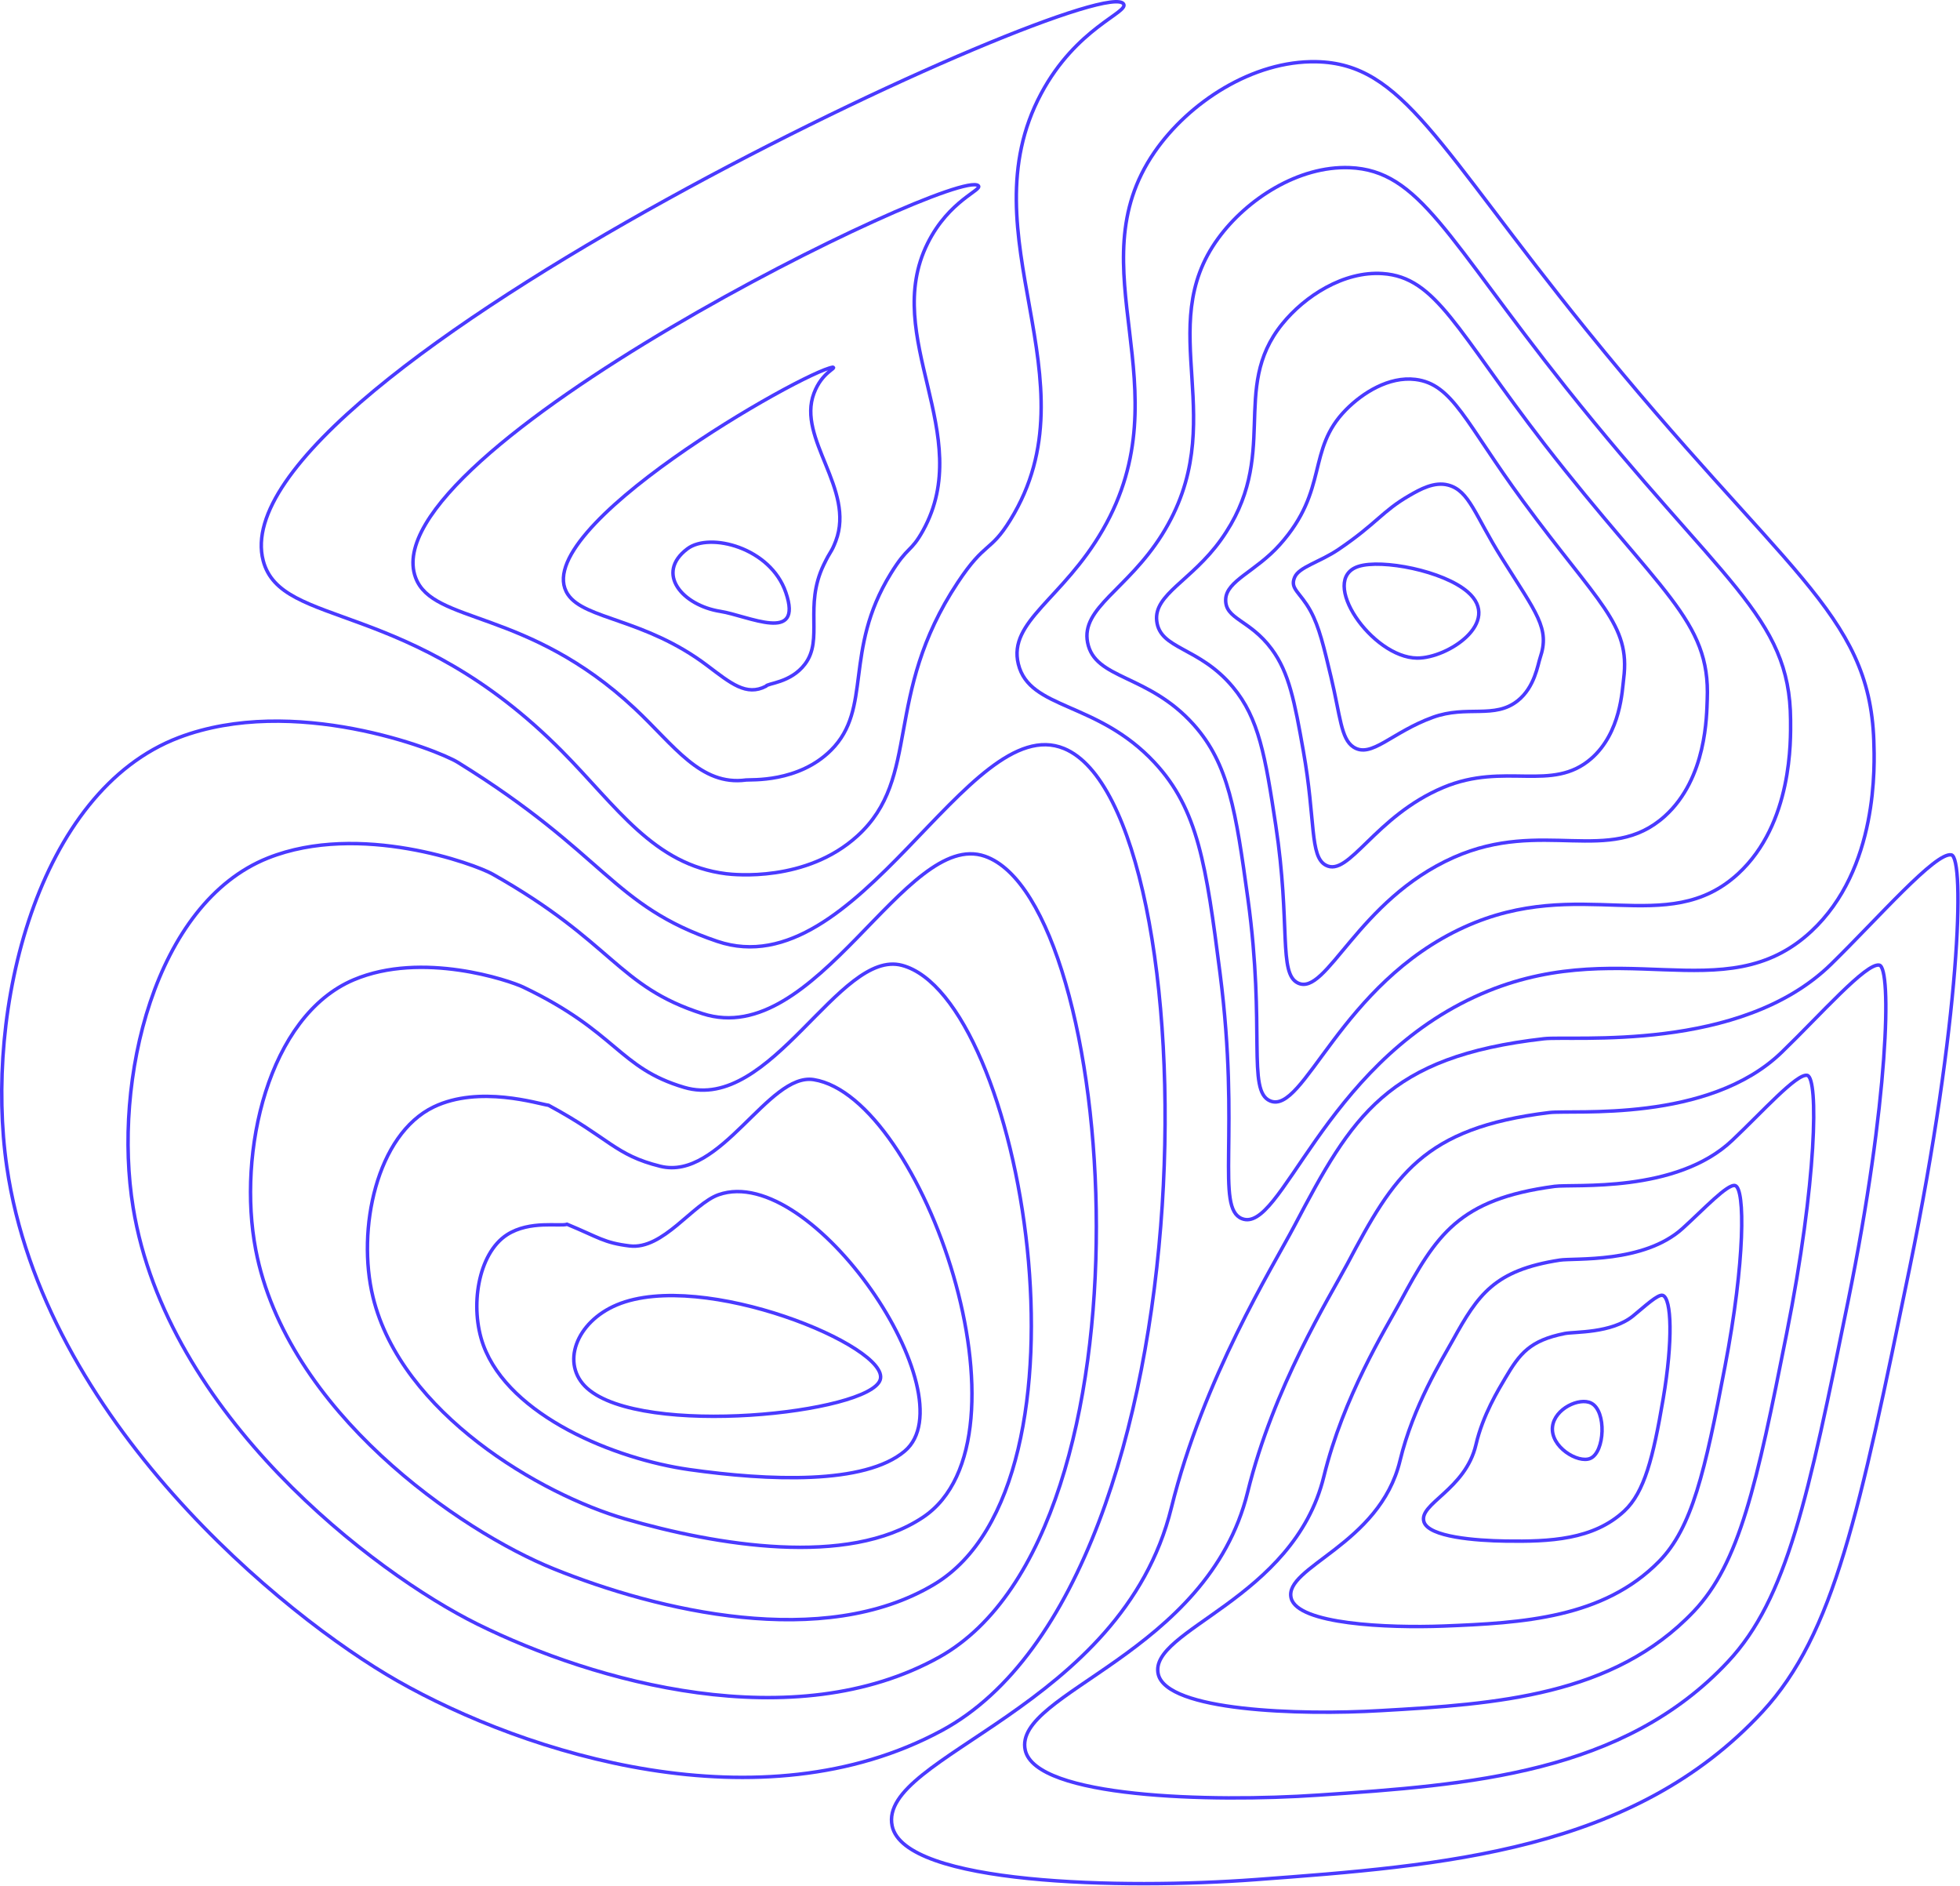 <svg width="5634" height="5419" viewBox="0 0 5634 5419" fill="none" xmlns="http://www.w3.org/2000/svg">
<path d="M1773.31 3749.79C1655.32 3799.21 1610.51 3920.34 1687.62 3989.49C1846.28 4131.79 2499.43 4061.5 2530.16 3965.04C2560.44 3870.01 2019.5 3646.65 1773.31 3749.79Z" stroke="#4A3AFF" stroke-width="10" stroke-miterlimit="10"/>
<path d="M2065.65 3433.29C2335.15 3338.86 2787.67 4011.17 2600.88 4169.89C2486.04 4267.49 2208.03 4255.3 1981.31 4223.22C1768.48 4193.12 1464.36 4070.01 1389.34 3865.56C1349.61 3757.02 1373.46 3602.38 1457.6 3548.23C1522.71 3506.33 1610.62 3525.18 1630.02 3518.21C1722.47 3556.57 1736.03 3571.48 1809.69 3580.47C1905.97 3592.24 1991.54 3459.25 2065.65 3433.29Z" stroke="#4A3AFF" stroke-width="10" stroke-miterlimit="10"/>
<path d="M2339.09 3102.62C2652.09 3152.61 2992.22 4134.59 2652.69 4360.58C2436.46 4504.51 2059.48 4440.95 1796.73 4364.86C1555.36 4294.97 1153.45 4061.73 1072.14 3727.46C1024.87 3533.23 1082.31 3260 1246.87 3180.97C1378.05 3117.99 1547.08 3172.14 1576.84 3176.31C1752.74 3270.97 1766.97 3319.13 1897.94 3351.54C2071.37 3394.42 2208.28 3081.63 2339.09 3102.62Z" stroke="#4A3AFF" stroke-width="10" stroke-miterlimit="10"/>
<path d="M2592.71 2774.15C2938.3 2866.29 3176.95 4259.41 2684.68 4553.43C2366.97 4743.18 1890.92 4629.35 1592.32 4508.68C1322.19 4399.54 824.177 4056.1 735.124 3591.53C681.402 3311.36 771.054 2920.13 1016.3 2815.88C1213.37 2732.08 1465.05 2818.08 1503.78 2836.59C1774.53 2966.06 1777.96 3068.95 1966.46 3124.79C2216.85 3199.16 2411.72 2725.99 2592.71 2774.15Z" stroke="#4A3AFF" stroke-width="10" stroke-miterlimit="10"/>
<path d="M2831.08 2460.62C3213.79 2593.55 3345.8 4397.77 2701.41 4761.26C2281.8 4995.84 1706.87 4833.01 1372.68 4667.48C1073.48 4519.33 479.991 4065.73 382.742 3470.54C322.965 3104.68 444.433 2595.32 770.397 2465.67C1033.47 2361.13 1365.8 2483.75 1415.41 2511.72C1764.42 2708.46 1773.45 2834.13 2019.41 2912.99C2346.83 3018.88 2601.99 2381.07 2831.08 2460.62Z" stroke="#4A3AFF" stroke-width="10" stroke-miterlimit="10"/>
<path d="M513.779 2119.64C842.741 1994.39 1255.53 2153.45 1316.33 2191.04C1742.66 2454.62 1758.43 2602.55 2061.77 2705.17C2466.27 2842.02 2783.24 2037.95 3058.54 2151.06C3481.41 2324.8 3505.14 4542.44 2707.24 4973.05C2186.61 5254.02 1511.69 5040.83 1142.11 4830.23C813.895 4643.23 125.353 4079.46 19.679 3353.54C-46.011 2902.03 107.046 2274.47 513.779 2119.64Z" stroke="#4A3AFF" stroke-width="10" stroke-miterlimit="10"/>
<path d="M4073.47 1891.14C3943.89 1890.05 3788.49 1665.29 3904.7 1627.76C3971.82 1606.05 4149.53 1640.38 4219.33 1701.48C4317.63 1787.45 4162.64 1891.91 4073.47 1891.14Z" stroke="#4A3AFF" stroke-width="10" stroke-miterlimit="10"/>
<path d="M3721.32 1659.23C3734 1629.07 3793.38 1615.68 3847.55 1578.94C3957.46 1504.4 3973.22 1468.98 4051.28 1424.02C4081.72 1406.45 4122.68 1383.38 4162.66 1393.94C4223.9 1410.14 4239.18 1480.23 4316.89 1603.68C4417.65 1764.09 4455.81 1805.56 4427.02 1890.56C4420.31 1910.33 4411.63 1974.34 4363.1 2013.38C4295.9 2067.37 4217.13 2025.67 4118.65 2061.4C4000.38 2104.24 3941.75 2180.5 3890.42 2146.8C3854.27 2123.06 3852.92 2058.06 3825.85 1944.86C3805.23 1858.63 3792.26 1802.05 3767.18 1755.89C3737.11 1700.94 3707.21 1692.77 3721.32 1659.23Z" stroke="#4A3AFF" stroke-width="10" stroke-miterlimit="10"/>
<path d="M3523.25 1722.1C3525.45 1668.63 3609.42 1642.75 3678.62 1565.49C3820.54 1407 3754.79 1293.75 3868.55 1177.95C3916.81 1128.8 3992.56 1081.18 4068.47 1090.41C4176.2 1103.52 4212.39 1214.83 4378.24 1440.5C4595.07 1735.55 4687.44 1793.34 4667.19 1950.57C4663.05 1982.62 4659.02 2105.67 4574.28 2179.73C4461.27 2278.5 4325.8 2188.64 4148.87 2262.88C3951.17 2345.71 3877.29 2522.8 3810.63 2486.15C3764.33 2460.7 3782.07 2358.22 3746.48 2158.34C3721.29 2016.27 3705.72 1933.24 3655.37 1865.23C3591.82 1779.46 3520.88 1780.17 3523.25 1722.1Z" stroke="#4A3AFF" stroke-width="10" stroke-miterlimit="10"/>
<path d="M3324.98 1784.28C3316.41 1707.65 3425.14 1669.12 3509.48 1551.32C3683.13 1308.83 3533.42 1119.29 3685.62 931.172C3750.76 850.682 3862.49 778.676 3974.08 786.188C4128.73 796.584 4185.88 948.252 4439.62 1276.64C4773.21 1705.71 4916.87 1781.25 4907.44 2009.9C4905.59 2054.48 4906.44 2236.26 4785.54 2345.48C4626.69 2488.95 4434.25 2350.77 4179.2 2463.73C3901.88 2586.55 3813 2864.38 3730.8 2824.91C3674.39 2797.6 3710.52 2657.76 3667.08 2371.19C3637.09 2173.28 3619.01 2064.2 3543.5 1973.94C3446.16 1857.63 3334.15 1866.83 3324.98 1784.28Z" stroke="#4A3AFF" stroke-width="10" stroke-miterlimit="10"/>
<path d="M3126.25 1846.29C3107.03 1746.58 3240.21 1695.25 3339.89 1537.01C3544.9 1210.37 3310.9 945.282 3502.26 684.247C3584.05 572.567 3732.06 476.14 3879.26 481.795C4080.95 489.564 4158.15 682.105 4500.42 1112.63C4949.71 1676.46 5145.24 1769.57 5146.98 2069.08C5147.32 2126.21 5152.98 2366.53 4996.07 2511.06C4791.17 2699.06 4542.12 2512.63 4208.79 2664.44C3851.78 2827.08 3747.91 3205.9 3650.51 3163.52C3583.97 3134.44 3638.52 2957.12 3587.22 2583.89C3552.35 2330.12 3531.87 2195.13 3431.2 2082.51C3299.99 1935.81 3146.93 1953.52 3126.25 1846.29Z" stroke="#4A3AFF" stroke-width="10" stroke-miterlimit="10"/>
<path d="M2927.16 1908.27C2959.35 2040.23 3153.39 2013.95 3318.44 2191.04C3444.31 2326.06 3467.18 2486.9 3506.94 2796.57C3565.97 3256.43 3493.09 3471.25 3569.77 3502.07C3682.5 3547.4 3801.34 3067.55 4238.09 2865.12C4649.54 2674.44 4955.71 2909.51 5206.3 2676.61C5399.49 2497.04 5388.75 2198.16 5386.23 2128.21C5372.92 1757.92 5125.85 1647.15 4560.83 948.567C4129.99 415.901 4032.83 182.544 3783.98 177.374C3601.19 173.575 3416.83 294.481 3318.44 437.295C3088.04 771.478 3406.78 1112.26 3169.92 1522.68C3055.14 1721.56 2897.2 1785.51 2927.16 1908.27Z" stroke="#4A3AFF" stroke-width="10" stroke-miterlimit="10"/>
<path d="M4573.82 4032.19C4540.01 4015.06 4469.01 4048.07 4462.72 4099.52C4455.61 4157.87 4535.95 4206.14 4571.25 4191.14C4613.01 4173.38 4618.69 4054.87 4573.82 4032.19Z" stroke="#4A3AFF" stroke-width="10" stroke-miterlimit="10"/>
<path d="M4669.1 4342.24C4726.74 4288.34 4751.93 4189.43 4780.75 4019.88C4809.31 3851.76 4804.82 3731.4 4779.72 3722.66C4766.04 3717.95 4727.28 3754.82 4694.04 3781.84C4631.8 3832.28 4525.27 3826.68 4497.97 3832.14C4398 3852.13 4368.64 3889.27 4326.86 3960.39C4307.52 3993.23 4262.43 4066.07 4242.58 4151.76C4212.3 4281.52 4076.61 4321.5 4093.15 4373.52C4107.06 4416.93 4241.49 4427.47 4328.66 4428.7C4453.58 4430.47 4579.99 4425.47 4669.1 4342.24Z" stroke="#4A3AFF" stroke-width="10" stroke-miterlimit="10"/>
<path d="M4769.01 4487.14C4863.74 4390.83 4901.02 4229.19 4958.42 3926.91C5016.74 3623.18 5016.37 3414.84 4987.64 3407.07C4966.08 3401.13 4896.25 3476.22 4836.9 3529.89C4725.02 3631.49 4524.76 3614.78 4483.49 3621.29C4295.27 3650.37 4248.89 3720.03 4175.95 3851.71C4145.56 3906.55 4062.19 4040.22 4024.2 4198.09C3965.74 4439.93 3688.56 4503.25 3711.49 4592.91C3730.66 4667.57 3987.7 4679.02 4149.44 4672.88C4377.81 4664 4608.93 4649.95 4769.01 4487.14Z" stroke="#4A3AFF" stroke-width="10" stroke-miterlimit="10"/>
<path d="M4868.37 4631.1C5000.29 4492.4 5049.22 4267.92 5135.53 3833C5223.18 3393.56 5227.26 3097.74 5194.99 3090.37C5165.43 3083.51 5064.58 3196.62 4979.3 3277.08C4818.08 3430.09 4523.81 3401.96 4468.55 3409.33C4192.14 3446.23 4128.48 3549.43 4024.57 3741.94C3983.1 3818.74 3861.52 4013.29 3805.34 4243.24C3718.77 4597.19 3300.07 4683.79 3329.35 4811.13C3353.8 4917.04 3733.51 4929.86 3969.77 4915.84C4301.53 4897.13 4637.69 4873.65 4868.37 4631.1Z" stroke="#4A3AFF" stroke-width="10" stroke-miterlimit="10"/>
<path d="M4967.42 4774.97C5136.61 4593.88 5197.13 4306.54 5312.35 3738.97C5429.45 3163.89 5438.01 2780.66 5402.08 2773.55C5364.5 2766.04 5232.58 2916.71 5121.42 3024.02C4910.53 3228.1 4522.62 3188.82 4453.36 3197.25C4088.75 3241.49 4007.32 3378.48 3872.92 3632.03C3820.19 3730.74 3660.57 3986.21 3586.25 4288.29C3471.5 4754.32 2911.28 4864.22 2946.98 5029.23C2976.65 5166.33 3479.04 5180.01 3789.83 5158.71C4224.84 5129.37 4666.25 5097.35 4967.42 4774.97Z" stroke="#4A3AFF" stroke-width="10" stroke-miterlimit="10"/>
<path d="M4438.02 2985.09C3985.25 3036.5 3886.8 3207.87 3721.15 3522.06C3657.45 3642.86 3459.47 3959.07 3366.99 4333.24C3224.19 4911.41 2522.37 5044.6 2564.44 5247.25C2599.4 5415.77 3224.42 5430.05 3609.76 5401.49C4148.18 5361.5 4694.75 5321 5066.35 4918.78C5272.82 4695.28 5344.91 4345.15 5489.05 3644.88C5635.37 2934.13 5648.42 2463.59 5609.01 2456.68C5563.31 2448.68 5400.51 2636.62 5263.42 2770.87C5002.83 3025.99 4521.3 2975.63 4438.02 2985.09Z" stroke="#4A3AFF" stroke-width="10" stroke-miterlimit="10"/>
<path d="M756.545 1611.22C807.954 1808.3 1176.96 1715.73 1616.22 2159.62C1773.62 2318.69 1879.15 2485.07 2087.47 2510.95C2108.49 2513.54 2317.19 2536.37 2464.47 2402.41C2649.78 2233.89 2536.68 2000.1 2752.94 1674.06C2832.59 1553.95 2845.85 1588.83 2904.31 1494.11C3153.82 1089.81 2773.27 679.363 2992.85 268.775C3093.92 79.775 3244.18 36.389 3229.9 11.711C3168.27 -94.171 617.626 1080.15 756.545 1611.22Z" stroke="#4A3AFF" stroke-width="10" stroke-miterlimit="10"/>
<path d="M2144.59 2241.51C2157.22 2239.8 2294.82 2250.08 2389.22 2155.37C2508.57 2035.78 2423.49 1871.11 2560.24 1648.81C2610.56 1566.95 2617.56 1589.14 2653.38 1524.39C2806.17 1248.07 2531.93 970.103 2666.23 699.614C2728.38 574.395 2826.48 545.69 2811.89 533.465C2745.88 477.711 1062.32 1301.37 1194.55 1659.78C1244.13 1794.19 1514.8 1746.49 1824.51 2036C1937.13 2141.2 2013.39 2259.31 2144.59 2241.51Z" stroke="#4A3AFF" stroke-width="10" stroke-miterlimit="10"/>
<path d="M2201.72 1972.05C2205.31 1963 2272.6 1963.2 2313.96 1908.33C2367.65 1837.15 2310.48 1742.32 2367.54 1623.59C2388.47 1580 2389.33 1589.31 2402.47 1554.67C2458.88 1405.66 2290.37 1261.01 2339.64 1130.43C2362.68 1068.96 2405.53 1058.48 2394.1 1055.19C2310.59 1067.04 1508.72 1523.39 1632.42 1708.33C1680.71 1780.6 1853.59 1777.14 2032.67 1912.39C2100.73 1963.8 2145.28 2001.44 2201.72 1972.05Z" stroke="#4A3AFF" stroke-width="10" stroke-miterlimit="10"/>
<path d="M2258.84 1702.62C2214.51 1573.09 2040.01 1529.05 1976.09 1576.95C1881.84 1647.67 1962.23 1739.75 2070.34 1756.89C2151.14 1769.6 2309.56 1850.86 2258.84 1702.62Z" stroke="#4A3AFF" stroke-width="10" stroke-miterlimit="10"/>
</svg>
